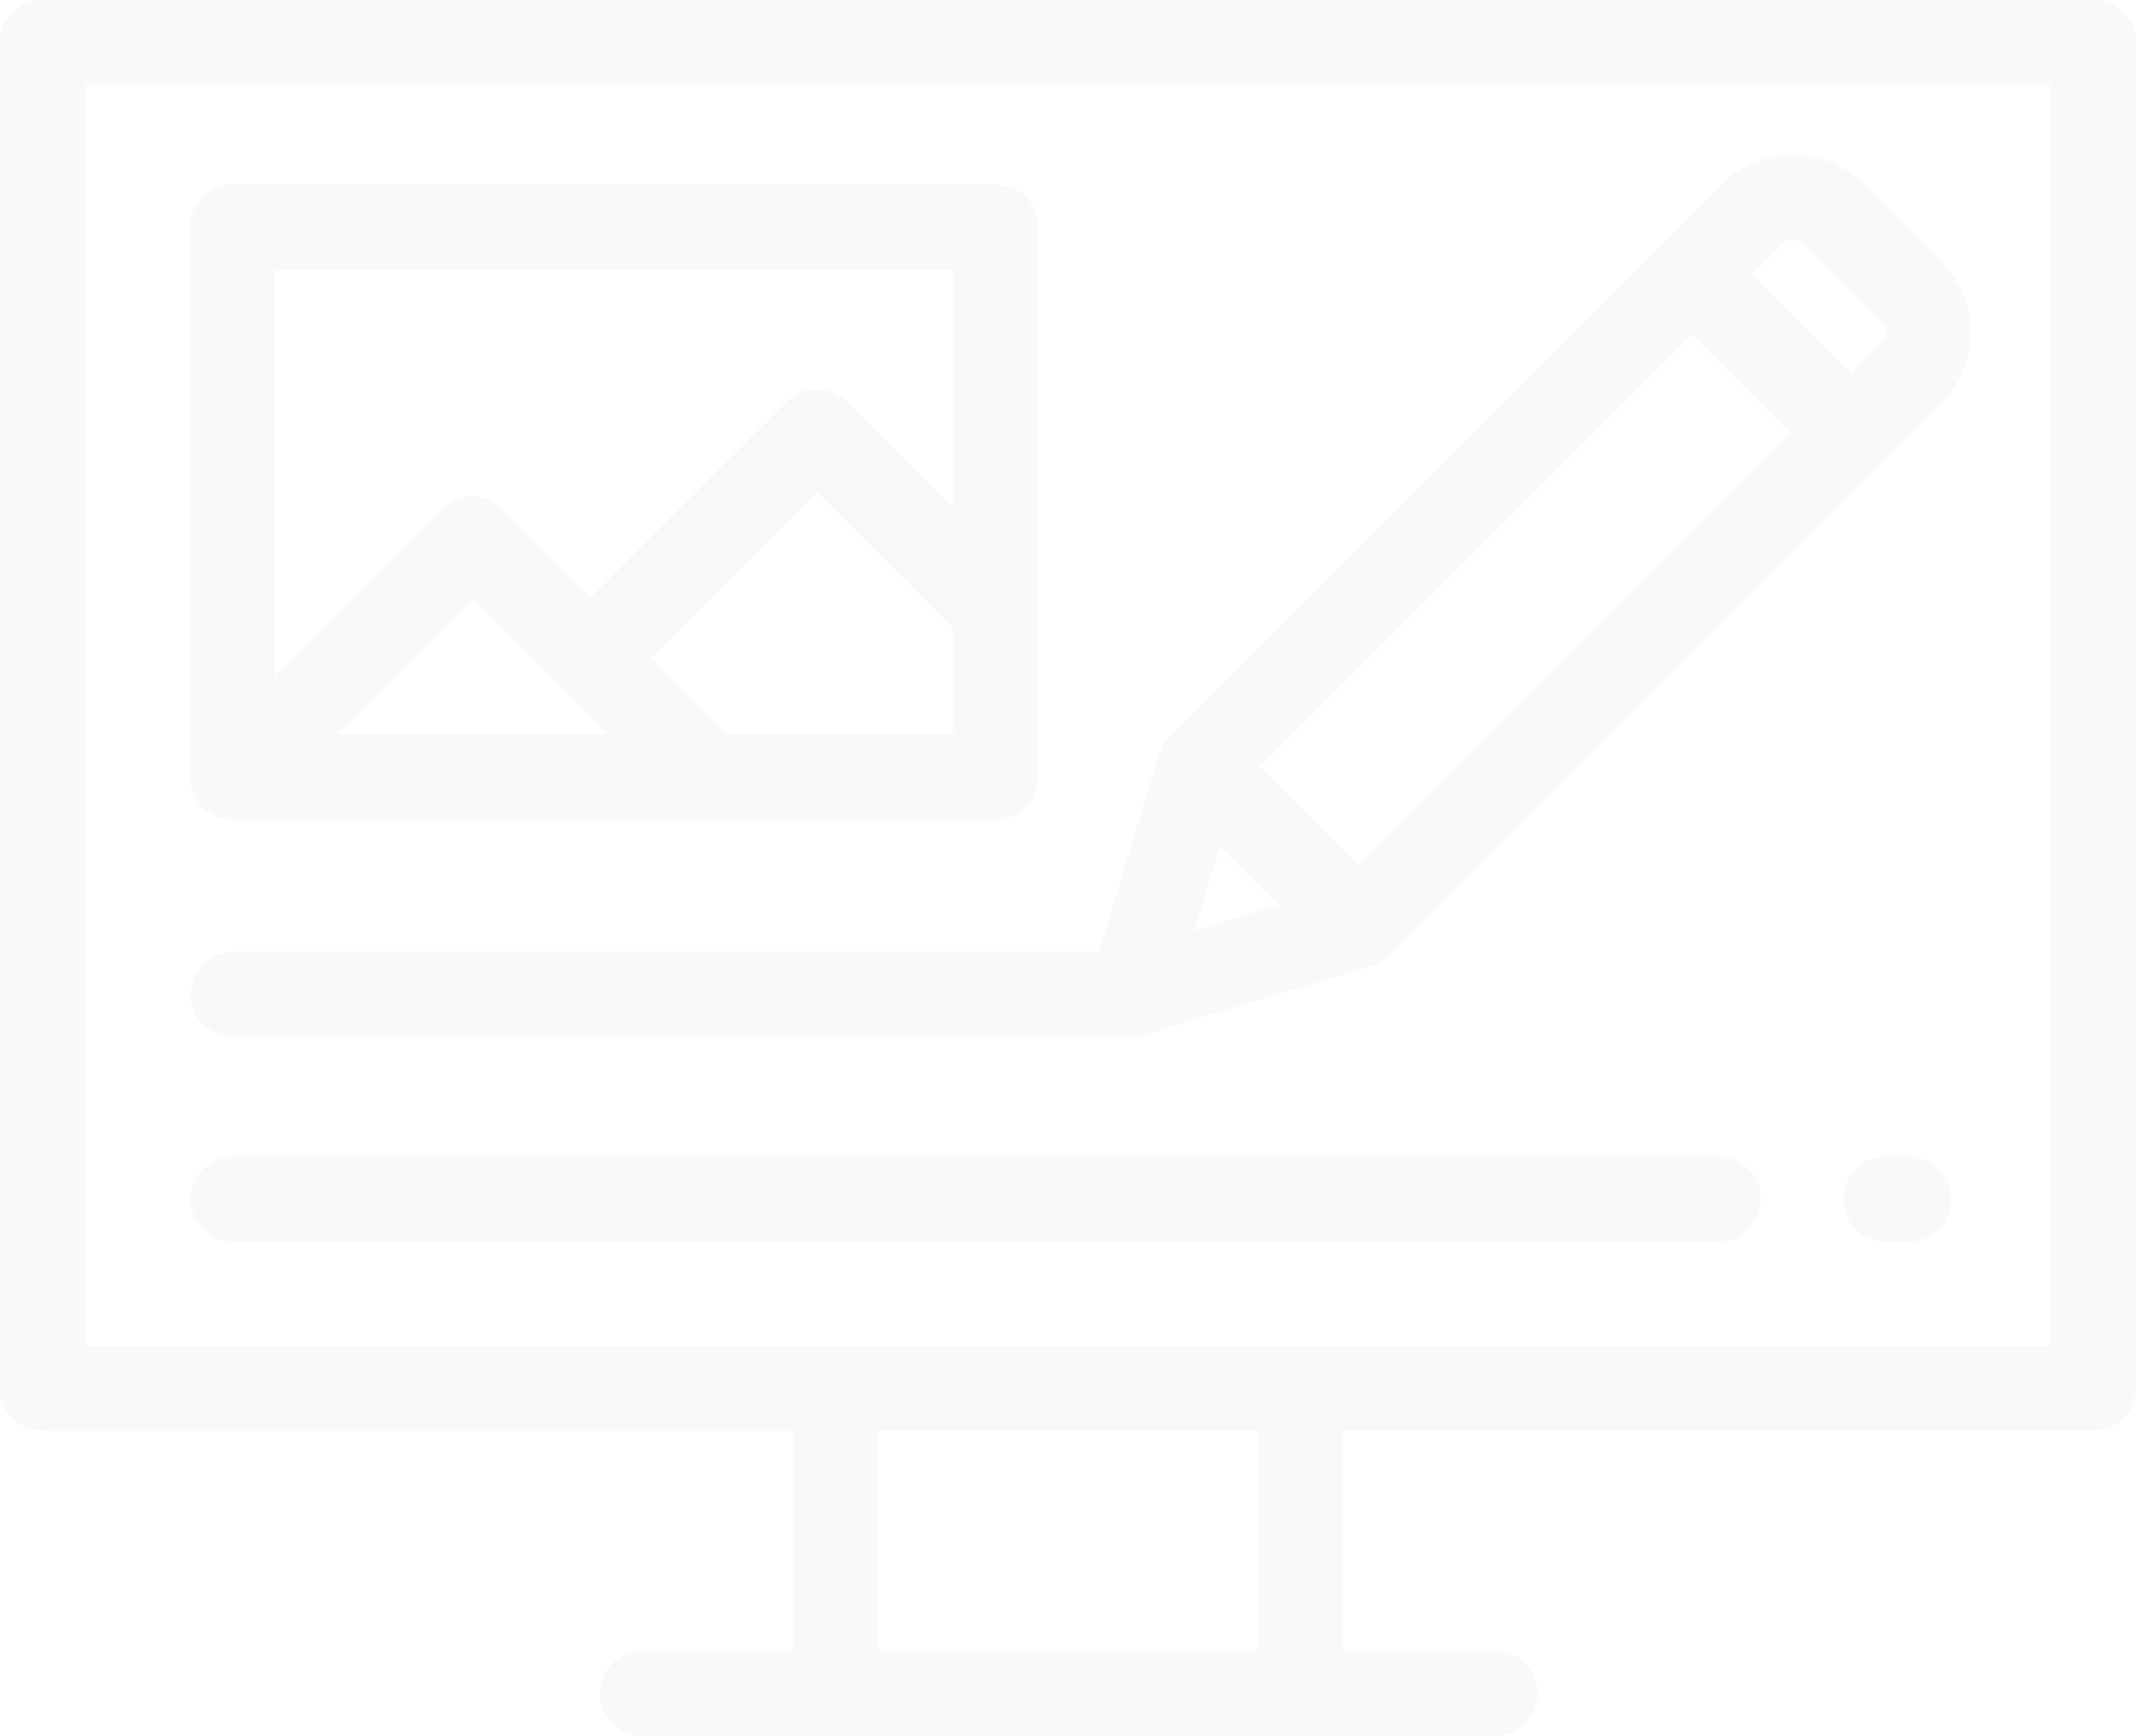 <svg xmlns="http://www.w3.org/2000/svg" viewBox="-18133 -20939 168.553 137">
  <defs>
    <style>
      .cls-1 {
        opacity: 0.04;
      }

      .cls-2 {
        fill: #666;
      }
    </style>
  </defs>
  <g id="blogging" class="cls-1" transform="translate(-18133 -20986.923)">
    <g id="Group_80" data-name="Group 80" transform="translate(0 47.923)">
      <g id="Group_79" data-name="Group 79">
        <path id="Path_956" data-name="Path 956" class="cls-2" d="M165.2,47.923H3.358A3.357,3.357,0,0,0,0,51.281v106.2a3.357,3.357,0,0,0,3.358,3.358H62.564v17.374H50.653a3.358,3.358,0,0,0,0,6.715H117.9a3.358,3.358,0,1,0,0-6.715H105.99V160.834H165.2a3.357,3.357,0,0,0,3.358-3.358V51.281A3.357,3.357,0,0,0,165.2,47.923ZM99.275,178.208h-30V160.834h30Zm62.564-24.09H6.715V54.638H161.838v99.48Z" transform="translate(0 -47.923)"/>
      </g>
    </g>
    <g id="Group_82" data-name="Group 82" transform="translate(14.996 62.492)">
      <g id="Group_81" data-name="Group 81">
        <path id="Path_957" data-name="Path 957" class="cls-2" d="M109.123,92.178H48.909a3.357,3.357,0,0,0-3.358,3.358v43.4a3.357,3.357,0,0,0,3.358,3.358h60.215a3.357,3.357,0,0,0,3.358-3.358V95.536A3.358,3.358,0,0,0,109.123,92.178Zm-51.953,43.4L67.841,124.9l10.671,10.671Zm48.6,0h-17.8a3.346,3.346,0,0,0-.279-.32l-5.768-5.768,13.064-13.064L105.766,127.2v8.371Zm0-17.868L97.358,109.3a3.358,3.358,0,0,0-4.748,0L77.171,124.736l-6.956-6.956a3.358,3.358,0,0,0-4.749,0l-13.2,13.2V98.893h53.5Z" transform="translate(-45.551 -92.178)"/>
      </g>
    </g>
    <g id="Group_84" data-name="Group 84" transform="translate(14.996 60.141)">
      <g id="Group_83" data-name="Group 83">
        <path id="Path_958" data-name="Path 958" class="cls-2" d="M183.722,93.435l-6.078-6.078a7.943,7.943,0,0,0-11.221,0l-43.569,43.569a3.341,3.341,0,0,0-.839,1.4h0v0l-.008.025-4.716,15.584H48.909a3.358,3.358,0,0,0,0,6.715h70.98a3.34,3.34,0,0,0,1.38-.3l17.483-5.291h0a3.353,3.353,0,0,0,1.4-.839l43.569-43.569a7.934,7.934,0,0,0,0-11.22Zm-58.909,52.831,2.006-6.627,4.622,4.622Zm12.965-5.164-7.8-7.8,34.085-34.085,7.8,7.8Zm41.2-41.195-2.362,2.361-7.8-7.8,2.362-2.361a1.22,1.22,0,0,1,1.724,0l6.078,6.078a1.219,1.219,0,0,1,0,1.724Z" transform="translate(-45.551 -85.037)"/>
      </g>
    </g>
    <g id="Group_86" data-name="Group 86" transform="translate(14.996 139.19)">
      <g id="Group_85" data-name="Group 85">
        <path id="Path_959" data-name="Path 959" class="cls-2" d="M166.2,325.158H48.909a3.358,3.358,0,0,0,0,6.715H166.2a3.358,3.358,0,0,0,0-6.715Z" transform="translate(-45.551 -325.158)"/>
      </g>
    </g>
    <g id="Group_88" data-name="Group 88" transform="translate(145.386 139.19)">
      <g id="Group_87" data-name="Group 87">
        <path id="Path_960" data-name="Path 960" class="cls-2" d="M446.8,325.158h-1.814a3.358,3.358,0,0,0,0,6.715H446.8a3.358,3.358,0,1,0,0-6.715Z" transform="translate(-441.625 -325.158)"/>
      </g>
    </g>
  </g>
</svg>
